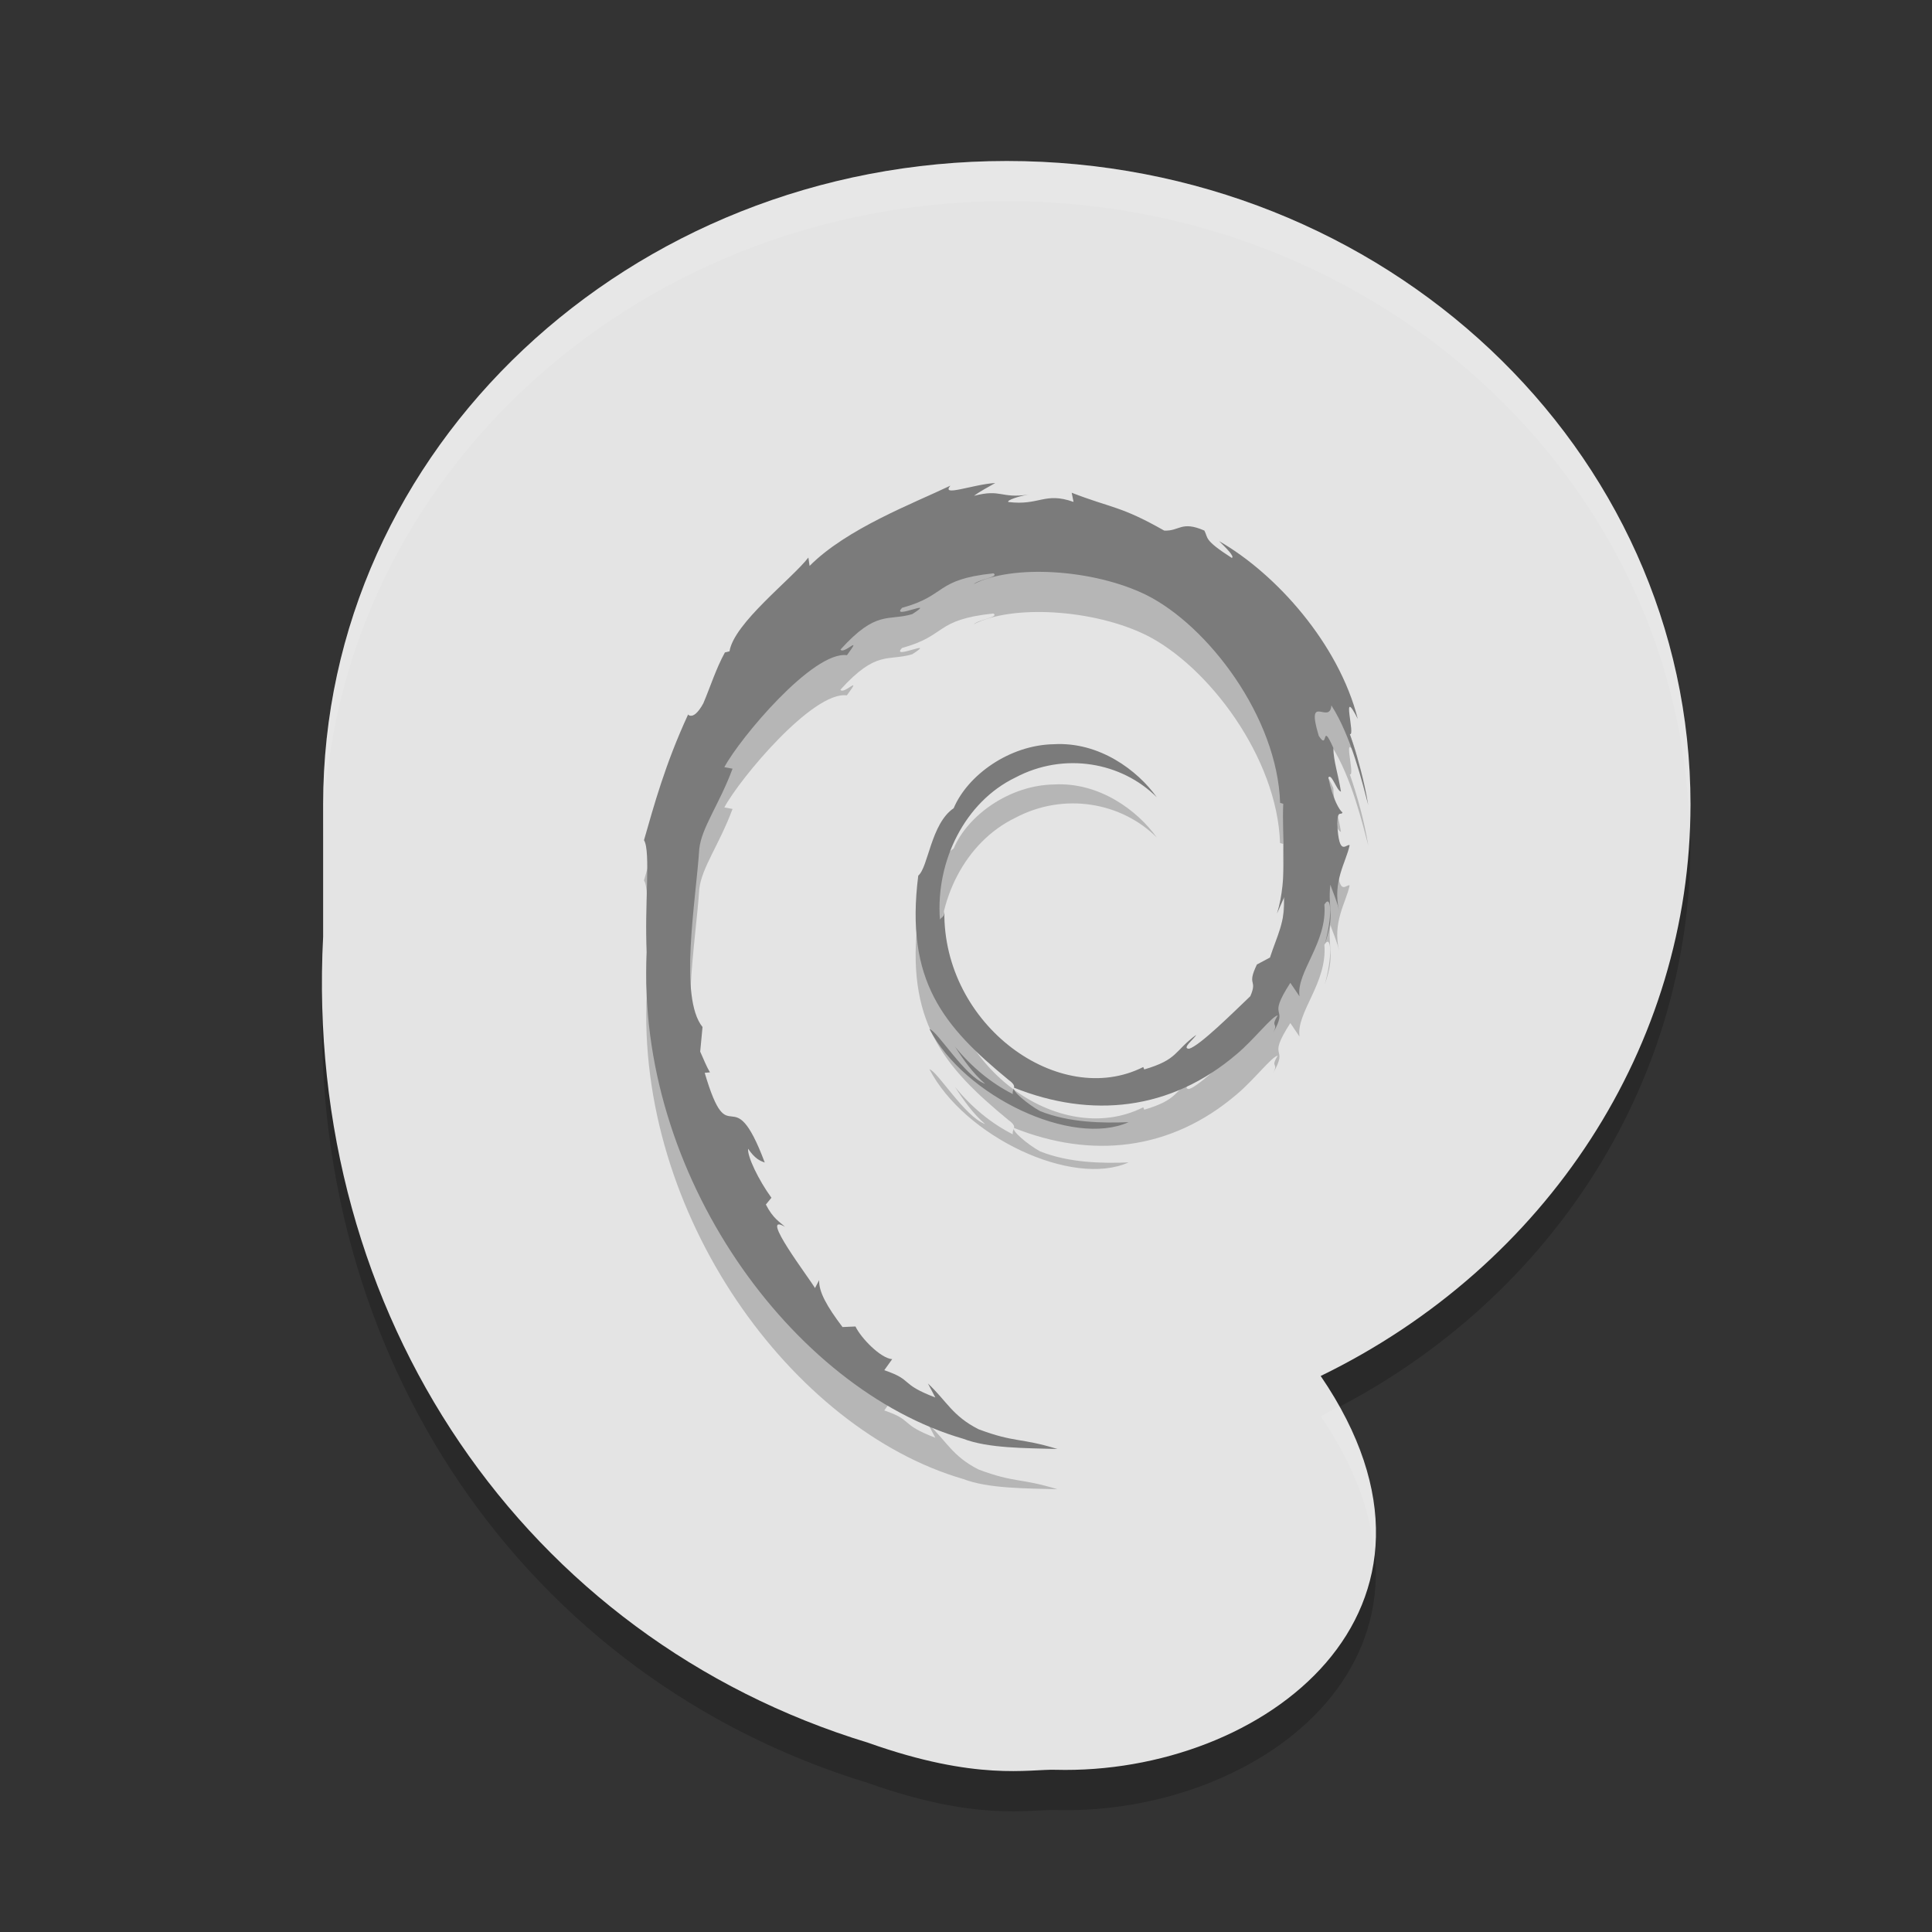 <svg xmlns="http://www.w3.org/2000/svg" width="24" height="24" version="1">
 <rect width="100%" height="100%" fill="#333333" stroke="none"/>
 <path style="opacity:0.2" d="m 12.507,2.5 c -4.69,0 -8.493,3.579 -8.493,7.994 v 1.629 c -2.636e-4,0.005 2.573e-4,0.01 0,0.015 -0.243,4.708 2.513,8.715 6.77,10.011 1.35,0.481 2.003,0.326 2.326,0.336 2.584,0.071 5.28,-1.984 3.295,-4.891 2.821,-1.372 4.593,-4.11 4.594,-7.099 0,-4.415 -3.802,-7.994 -8.493,-7.994 z"/>
 <path style="fill:#e4e4e4" d="m 12.507,2 c -4.69,0 -8.493,3.579 -8.493,7.994 v 1.629 c -2.636e-4,0.005 2.573e-4,0.01 0,0.015 -0.243,4.708 2.513,8.715 6.77,10.011 1.35,0.481 2.003,0.326 2.326,0.336 C 15.695,22.054 18.392,20 16.406,17.093 c 2.821,-1.372 4.593,-4.11 4.594,-7.099 0,-4.415 -3.802,-7.994 -8.493,-7.994 z"/>
 <path style="opacity:0.2" d="m 15.954,11.636 c 0.011,0.324 -0.088,0.481 -0.178,0.759 l -0.162,0.086 c -0.132,0.275 0.013,0.175 -0.082,0.394 -0.207,0.197 -0.626,0.615 -0.761,0.653 -0.098,-0.002 0.066,-0.124 0.088,-0.172 -0.276,0.203 -0.222,0.305 -0.645,0.429 l -0.012,-0.03 c -1.042,0.525 -2.49,-0.516 -2.471,-1.936 -0.011,0.09 -0.032,0.068 -0.055,0.104 -0.054,-0.731 0.315,-1.464 0.937,-1.764 0.608,-0.322 1.322,-0.19 1.757,0.245 -0.239,-0.336 -0.716,-0.692 -1.28,-0.659 -0.553,0.01 -1.071,0.386 -1.243,0.795 -0.283,0.191 -0.316,0.737 -0.44,0.837 -0.166,1.308 0.312,1.873 1.122,2.538 0.127,0.092 0.036,0.106 0.053,0.176 -0.269,-0.135 -0.515,-0.339 -0.718,-0.588 0.108,0.168 0.224,0.332 0.374,0.461 -0.254,-0.092 -0.593,-0.658 -0.692,-0.681 0.437,0.839 1.774,1.471 2.474,1.157 -0.324,0.013 -0.736,0.007 -1.099,-0.137 -0.153,-0.084 -0.361,-0.259 -0.324,-0.291 0.955,0.382 1.942,0.289 2.769,-0.42 0.21,-0.176 0.44,-0.474 0.507,-0.478 -0.1,0.161 0.017,0.077 -0.06,0.22 0.209,-0.362 -0.091,-0.147 0.216,-0.625 l 0.114,0.168 c -0.043,-0.301 0.348,-0.666 0.309,-1.141 0.09,-0.145 0.1,0.157 0.005,0.491 0.132,-0.371 0.035,-0.43 0.069,-0.737 0.036,0.103 0.085,0.212 0.109,0.321 -0.086,-0.359 0.088,-0.603 0.131,-0.812 -0.043,-0.02 -0.133,0.158 -0.154,-0.265 0.003,-0.184 0.048,-0.096 0.065,-0.142 -0.034,-0.021 -0.122,-0.162 -0.176,-0.432 0.039,-0.064 0.104,0.165 0.157,0.174 -0.034,-0.215 -0.093,-0.379 -0.095,-0.544 -0.155,-0.347 -0.055,0.046 -0.181,-0.149 -0.165,-0.551 0.137,-0.128 0.157,-0.378 0.25,0.388 0.392,0.99 0.458,1.239 -0.05,-0.304 -0.131,-0.598 -0.229,-0.883 0.076,0.034 -0.122,-0.625 0.099,-0.188 -0.236,-0.931 -1.011,-1.801 -1.723,-2.209 0.087,0.085 0.197,0.193 0.158,0.209 C 14.949,7.204 15.012,7.187 14.961,7.091 14.673,6.965 14.653,7.101 14.462,7.091 13.918,6.782 13.813,6.815 13.313,6.621 l 0.023,0.114 C 12.975,6.607 12.915,6.784 12.526,6.736 12.502,6.716 12.651,6.664 12.773,6.645 12.424,6.694 12.441,6.571 12.1,6.659 c 0.084,-0.063 0.173,-0.105 0.263,-0.159 -0.284,0.018 -0.679,0.177 -0.557,0.033 -0.464,0.222 -1.287,0.533 -1.749,0.997 L 10.042,7.426 C 9.83,7.698 9.119,8.239 9.062,8.591 L 9.005,8.605 C 8.895,8.805 8.824,9.032 8.737,9.237 8.593,9.5 8.525,9.338 8.546,9.38 8.262,9.995 8.122,10.512 8,10.937 c 0.087,0.139 0.002,0.835 0.035,1.393 -0.142,2.753 1.804,5.426 3.931,6.043 0.312,0.12 0.775,0.115 1.17,0.127 -0.465,-0.143 -0.525,-0.075 -0.979,-0.245 -0.327,-0.165 -0.398,-0.353 -0.63,-0.569 l 0.092,0.174 c -0.454,-0.173 -0.264,-0.213 -0.634,-0.339 l 0.098,-0.137 c -0.147,-0.012 -0.39,-0.266 -0.456,-0.406 l -0.161,0.007 C 10.272,16.729 10.169,16.545 10.176,16.402 l -0.052,0.099 C 10.065,16.393 9.412,15.542 9.751,15.74 9.688,15.679 9.604,15.64 9.514,15.463 l 0.069,-0.084 C 9.42,15.154 9.283,14.866 9.293,14.77 9.38,14.896 9.44,14.92 9.5,14.941 9.088,13.847 9.065,14.881 8.754,13.827 l 0.066,-0.006 c -0.05,-0.082 -0.081,-0.17 -0.122,-0.257 l 0.029,-0.306 c -0.296,-0.366 -0.083,-1.56 -0.04,-2.215 0.03,-0.266 0.248,-0.55 0.413,-0.994 L 8.998,10.03 c 0.193,-0.36 1.101,-1.447 1.522,-1.392 0.204,-0.274 -0.041,-0.001 -0.08,-0.07 0.448,-0.496 0.589,-0.351 0.891,-0.44 0.326,-0.207 -0.28,0.081 -0.125,-0.079 0.563,-0.154 0.399,-0.35 1.134,-0.428 0.078,0.047 -0.18,0.073 -0.244,0.134 0.469,-0.246 1.485,-0.19 2.145,0.136 0.765,0.383 1.626,1.516 1.66,2.582 l 0.039,0.011 c -0.02,0.424 0.061,0.914 -0.078,1.364 l 0.094,-0.213"/>
 <path style="fill:#7b7b7b" d="m 15.954,11.136 c 0.011,0.324 -0.088,0.481 -0.178,0.759 l -0.162,0.086 c -0.132,0.275 0.013,0.175 -0.082,0.394 -0.207,0.197 -0.626,0.615 -0.761,0.653 -0.098,-0.002 0.066,-0.124 0.088,-0.172 -0.276,0.203 -0.222,0.305 -0.645,0.429 l -0.012,-0.03 c -1.042,0.525 -2.49,-0.516 -2.471,-1.936 -0.011,0.09 -0.032,0.068 -0.055,0.104 -0.054,-0.731 0.315,-1.464 0.937,-1.764 0.608,-0.322 1.322,-0.19 1.757,0.245 -0.239,-0.336 -0.716,-0.692 -1.28,-0.659 -0.553,0.01 -1.071,0.386 -1.243,0.795 -0.283,0.191 -0.316,0.737 -0.44,0.837 -0.166,1.308 0.312,1.873 1.122,2.538 0.127,0.092 0.036,0.106 0.053,0.176 -0.269,-0.135 -0.515,-0.339 -0.718,-0.588 0.108,0.168 0.224,0.332 0.374,0.461 -0.254,-0.092 -0.593,-0.658 -0.692,-0.681 0.437,0.839 1.774,1.471 2.474,1.157 -0.324,0.013 -0.736,0.007 -1.099,-0.137 -0.153,-0.084 -0.361,-0.259 -0.324,-0.291 0.955,0.382 1.942,0.289 2.769,-0.42 0.21,-0.176 0.44,-0.474 0.507,-0.478 -0.1,0.161 0.017,0.077 -0.06,0.22 0.209,-0.362 -0.091,-0.147 0.216,-0.625 l 0.114,0.168 c -0.043,-0.301 0.348,-0.666 0.309,-1.141 0.09,-0.145 0.1,0.157 0.005,0.491 0.132,-0.371 0.035,-0.43 0.069,-0.737 0.036,0.103 0.085,0.212 0.109,0.321 -0.086,-0.359 0.088,-0.603 0.131,-0.812 -0.043,-0.02 -0.133,0.158 -0.154,-0.265 0.003,-0.184 0.048,-0.096 0.065,-0.142 -0.034,-0.021 -0.122,-0.162 -0.176,-0.432 0.039,-0.064 0.104,0.165 0.157,0.174 -0.034,-0.215 -0.093,-0.379 -0.095,-0.544 -0.155,-0.347 -0.055,0.046 -0.181,-0.149 -0.165,-0.551 0.137,-0.128 0.157,-0.378 0.25,0.388 0.392,0.99 0.458,1.239 -0.05,-0.304 -0.131,-0.598 -0.229,-0.883 0.076,0.034 -0.122,-0.625 0.099,-0.188 -0.236,-0.931 -1.011,-1.801 -1.723,-2.209 0.087,0.085 0.197,0.193 0.158,0.209 C 14.949,6.704 15.012,6.687 14.961,6.591 14.673,6.465 14.653,6.601 14.462,6.591 13.918,6.282 13.813,6.315 13.313,6.121 l 0.023,0.114 C 12.975,6.107 12.915,6.284 12.526,6.236 12.502,6.216 12.651,6.164 12.773,6.145 12.424,6.194 12.441,6.071 12.1,6.159 c 0.084,-0.063 0.173,-0.105 0.263,-0.159 -0.284,0.018 -0.679,0.177 -0.557,0.033 -0.464,0.222 -1.287,0.533 -1.749,0.997 L 10.042,6.926 C 9.83,7.198 9.119,7.739 9.062,8.091 L 9.005,8.105 C 8.895,8.305 8.824,8.532 8.737,8.737 8.593,9 8.525,8.838 8.546,8.88 8.262,9.495 8.122,10.012 8,10.437 c 0.087,0.139 0.002,0.835 0.035,1.393 -0.142,2.753 1.804,5.426 3.931,6.043 0.312,0.12 0.775,0.115 1.17,0.127 -0.465,-0.143 -0.525,-0.075 -0.979,-0.245 -0.327,-0.165 -0.398,-0.353 -0.63,-0.569 l 0.092,0.174 c -0.454,-0.173 -0.264,-0.213 -0.634,-0.339 l 0.098,-0.137 c -0.147,-0.012 -0.39,-0.266 -0.456,-0.406 l -0.161,0.007 C 10.272,16.229 10.169,16.045 10.176,15.902 l -0.052,0.099 c -0.059,-0.108 -0.712,-0.96 -0.373,-0.761 -0.063,-0.061 -0.147,-0.1 -0.237,-0.277 l 0.069,-0.084 C 9.42,14.654 9.283,14.366 9.293,14.27 9.38,14.396 9.44,14.42 9.5,14.441 9.088,13.347 9.065,14.381 8.754,13.327 l 0.066,-0.006 c -0.05,-0.082 -0.081,-0.17 -0.122,-0.257 l 0.029,-0.306 c -0.296,-0.366 -0.083,-1.56 -0.04,-2.215 0.03,-0.266 0.248,-0.55 0.413,-0.994 L 8.998,9.53 C 9.191,9.17 10.1,8.083 10.521,8.139 c 0.204,-0.274 -0.041,-0.001 -0.08,-0.07 0.448,-0.496 0.589,-0.351 0.891,-0.44 0.326,-0.207 -0.28,0.081 -0.125,-0.079 0.563,-0.154 0.399,-0.35 1.134,-0.428 0.078,0.047 -0.18,0.073 -0.244,0.134 0.469,-0.246 1.485,-0.19 2.145,0.136 0.765,0.383 1.626,1.516 1.66,2.582 l 0.039,0.011 c -0.02,0.424 0.061,0.914 -0.078,1.364 l 0.094,-0.213"/>
 <path style="opacity:0.1;fill:#ffffff" d="M 12.508 2 C 7.818 2 4.016 5.579 4.016 9.994 L 4.016 10.494 C 4.016 6.079 7.818 2.5 12.508 2.5 C 17.093 2.5 20.819 5.923 20.984 10.201 C 20.986 10.132 21 10.064 21 9.994 C 21 5.579 17.198 2 12.508 2 z M 4.016 11.637 C 3.999 11.96 3.999 12.28 4.01 12.596 C 4.011 12.443 4.008 12.291 4.016 12.137 C 4.016 12.132 4.015 12.128 4.016 12.123 L 4.016 11.637 z M 16.629 17.467 C 16.553 17.507 16.484 17.556 16.406 17.594 C 16.819 18.198 17.019 18.762 17.07 19.281 C 17.126 18.736 16.999 18.127 16.629 17.467 z"/>
</svg>
